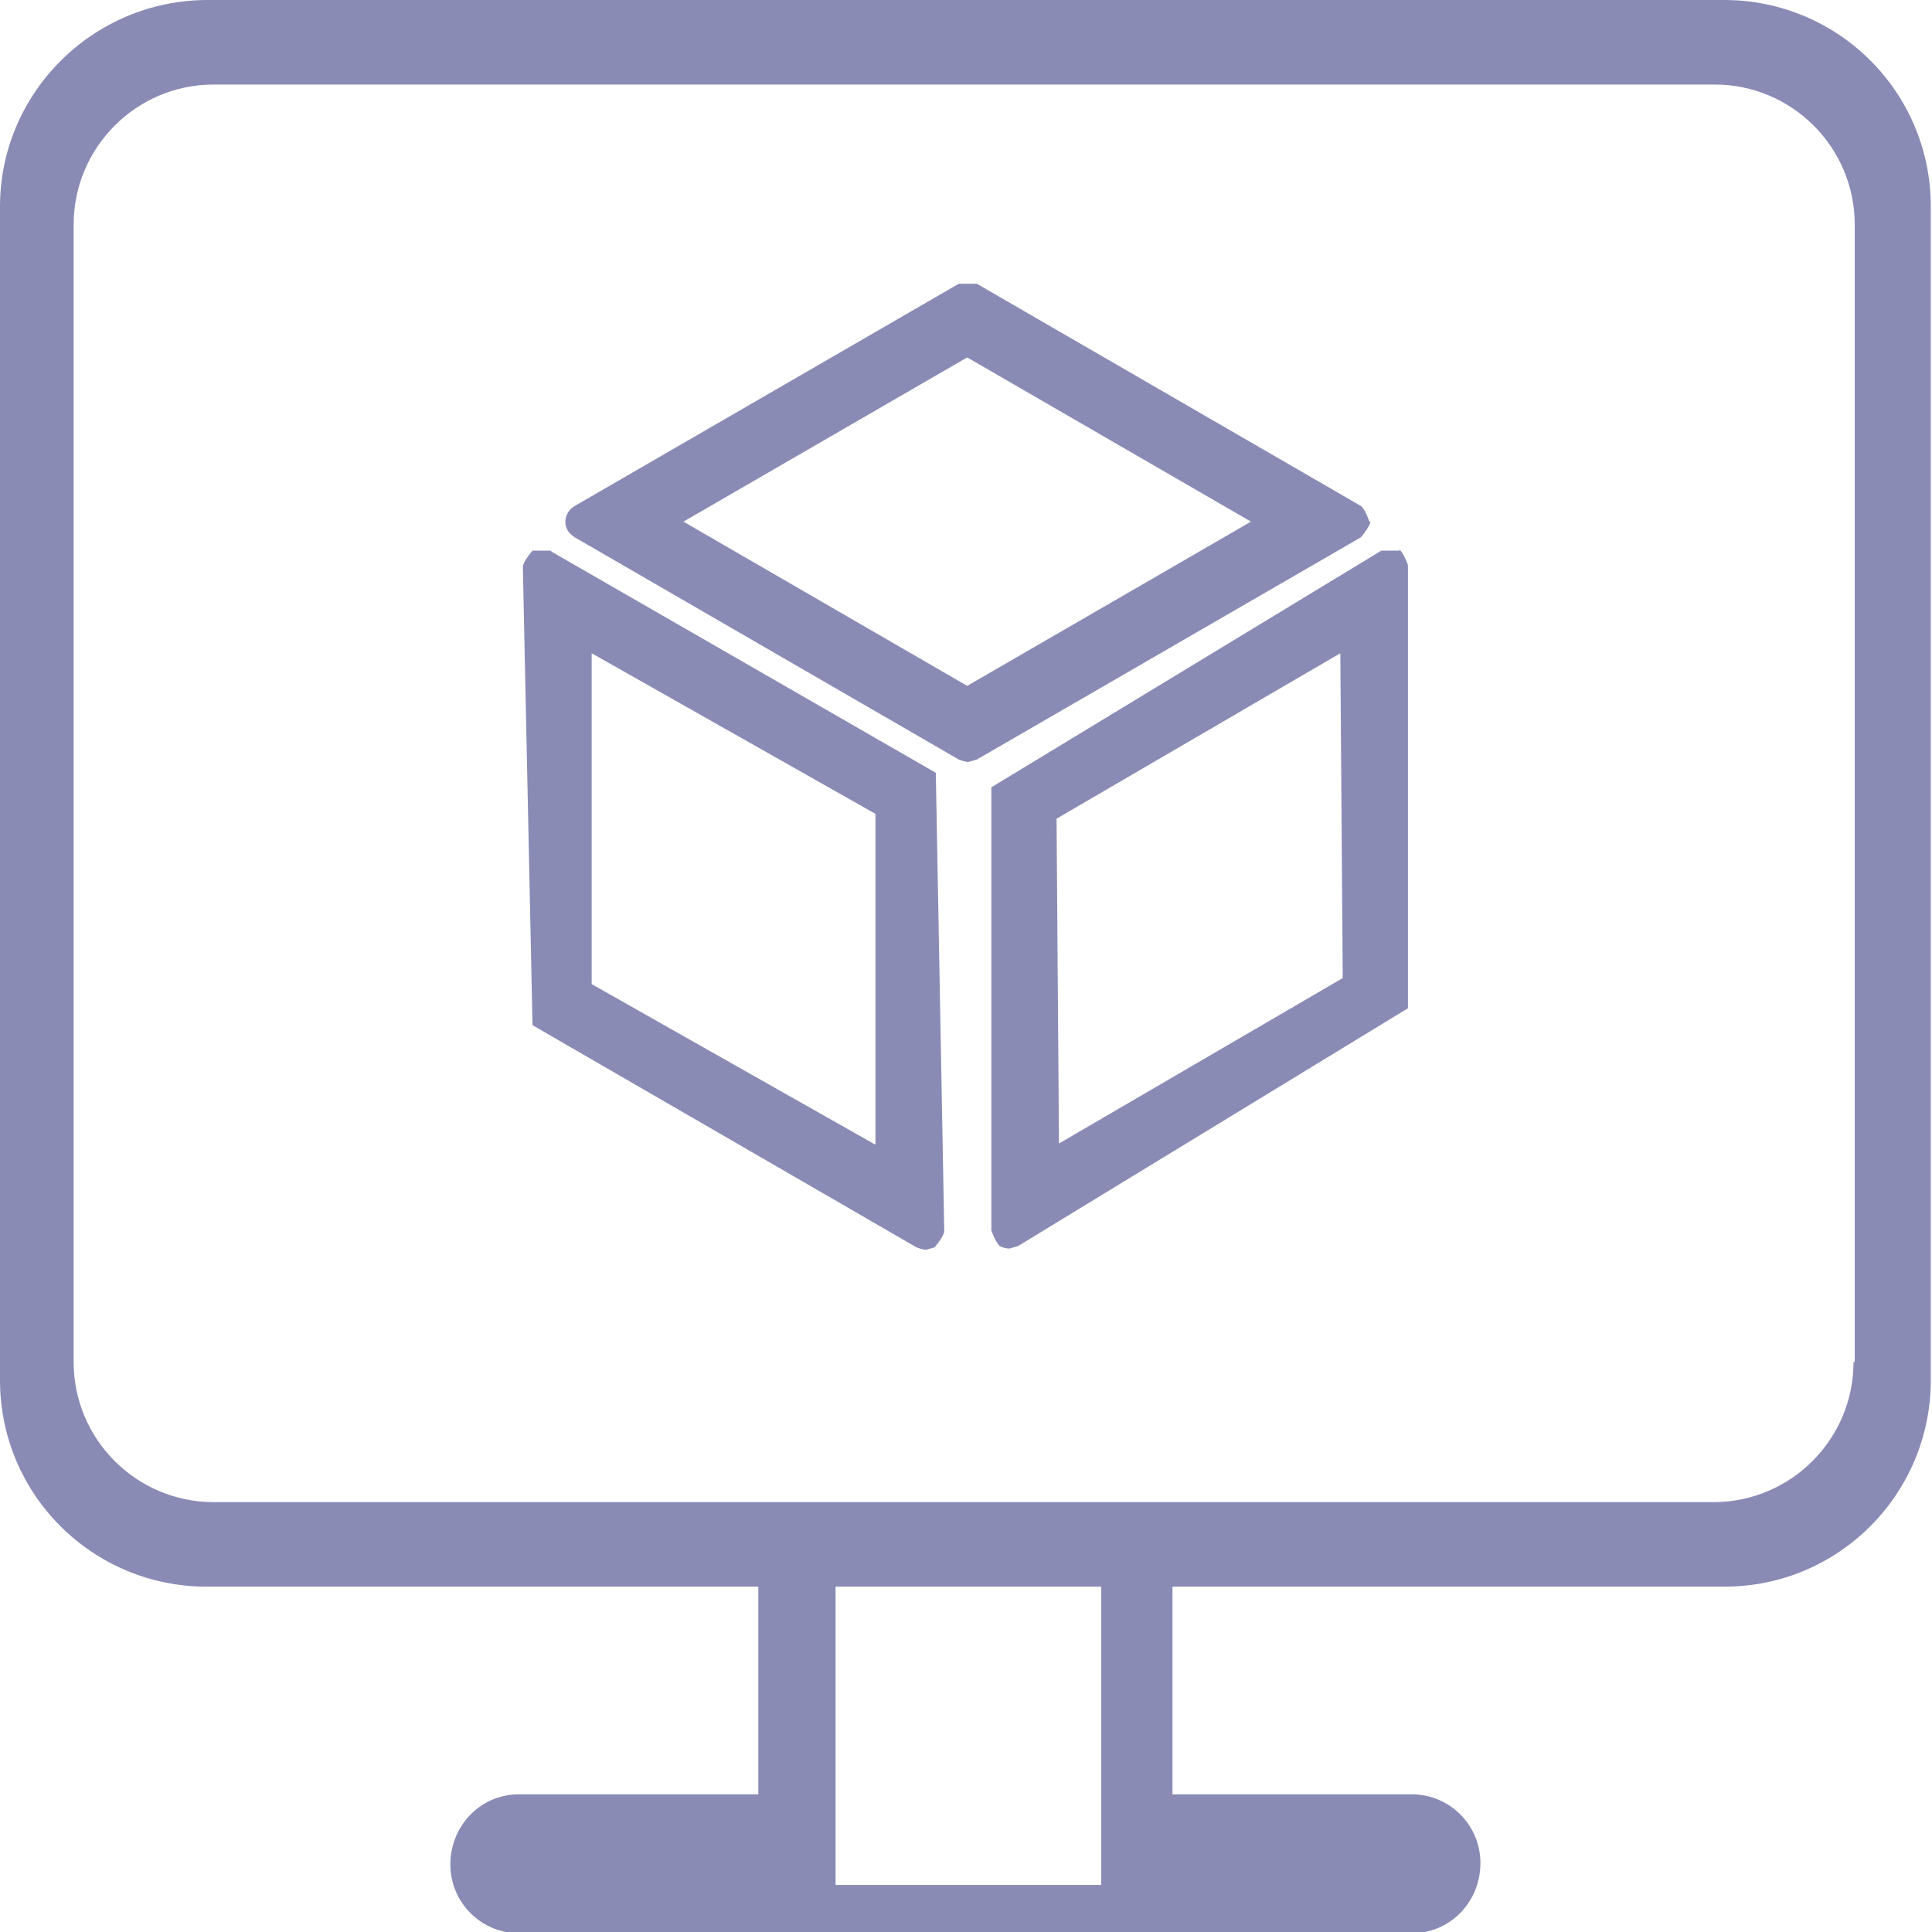 <?xml version="1.0" encoding="UTF-8"?><svg id="Layer_1" xmlns="http://www.w3.org/2000/svg" viewBox="0 0 16 16"><defs><style>.cls-1{fill:#8A8BB5;}</style></defs><g id="virtualDesktops"><g id="Group_345"><path id="Path_651" class="cls-1" d="M4.56,4.56s-.03,0-.05,0h-.1s-.07.08-.08.13l.08,3.8,3.18,1.84s.05.02.08.02l.07-.02s.07-.08.08-.13l-.07-3.8-3.18-1.83ZM4.9,8.15v-2.74l2.35,1.33v2.74l-2.35-1.33Z"/><path id="Path_652" class="cls-1" d="M11.59,4.56s-.03,0-.04,0h-.11l-3.23,1.96v3.67s.03.09.07.13c.02.01.05.02.08.02l.07-.02,3.23-1.97v-3.67s-.03-.09-.07-.13ZM11.12,8.1l-2.35,1.37-.02-2.69,2.35-1.37.02,2.69Z"/><path id="Path_653" class="cls-1" d="M11.34,4.32s-.03-.1-.07-.13l-3.18-1.84s-.04,0-.05,0h-.1l-3.18,1.84c-.07.04-.1.13-.06.2.01.02.03.04.06.06l3.18,1.84s.05.02.08.02l.07-.02,3.18-1.84s.07-.08.08-.13ZM10.36,4.32l-2.35,1.36-2.35-1.36,2.35-1.36,2.35,1.36Z"/></g><path id="Path_607" class="cls-1" d="M14.28,0H1.72C.77,0,0,.77,0,1.71v9.72c0,.95.77,1.71,1.71,1.71h4.57v1.72h-2c-.32.01-.56.28-.55.6.01.3.25.54.55.55h7.43c.32-.01.56-.28.55-.6-.01-.3-.25-.54-.55-.55h-2v-1.72h4.57c.95,0,1.71-.77,1.71-1.71V1.71c0-.95-.77-1.71-1.71-1.71h0ZM9.12,15.61h-2.2v-2.47h2.2v2.47ZM15.35,11.28c0,.64-.52,1.16-1.16,1.16H1.77c-.64,0-1.16-.52-1.16-1.16h0V1.86c0-.64.52-1.16,1.16-1.16h12.43c.64,0,1.16.52,1.16,1.16h0v9.42Z"/></g></svg>